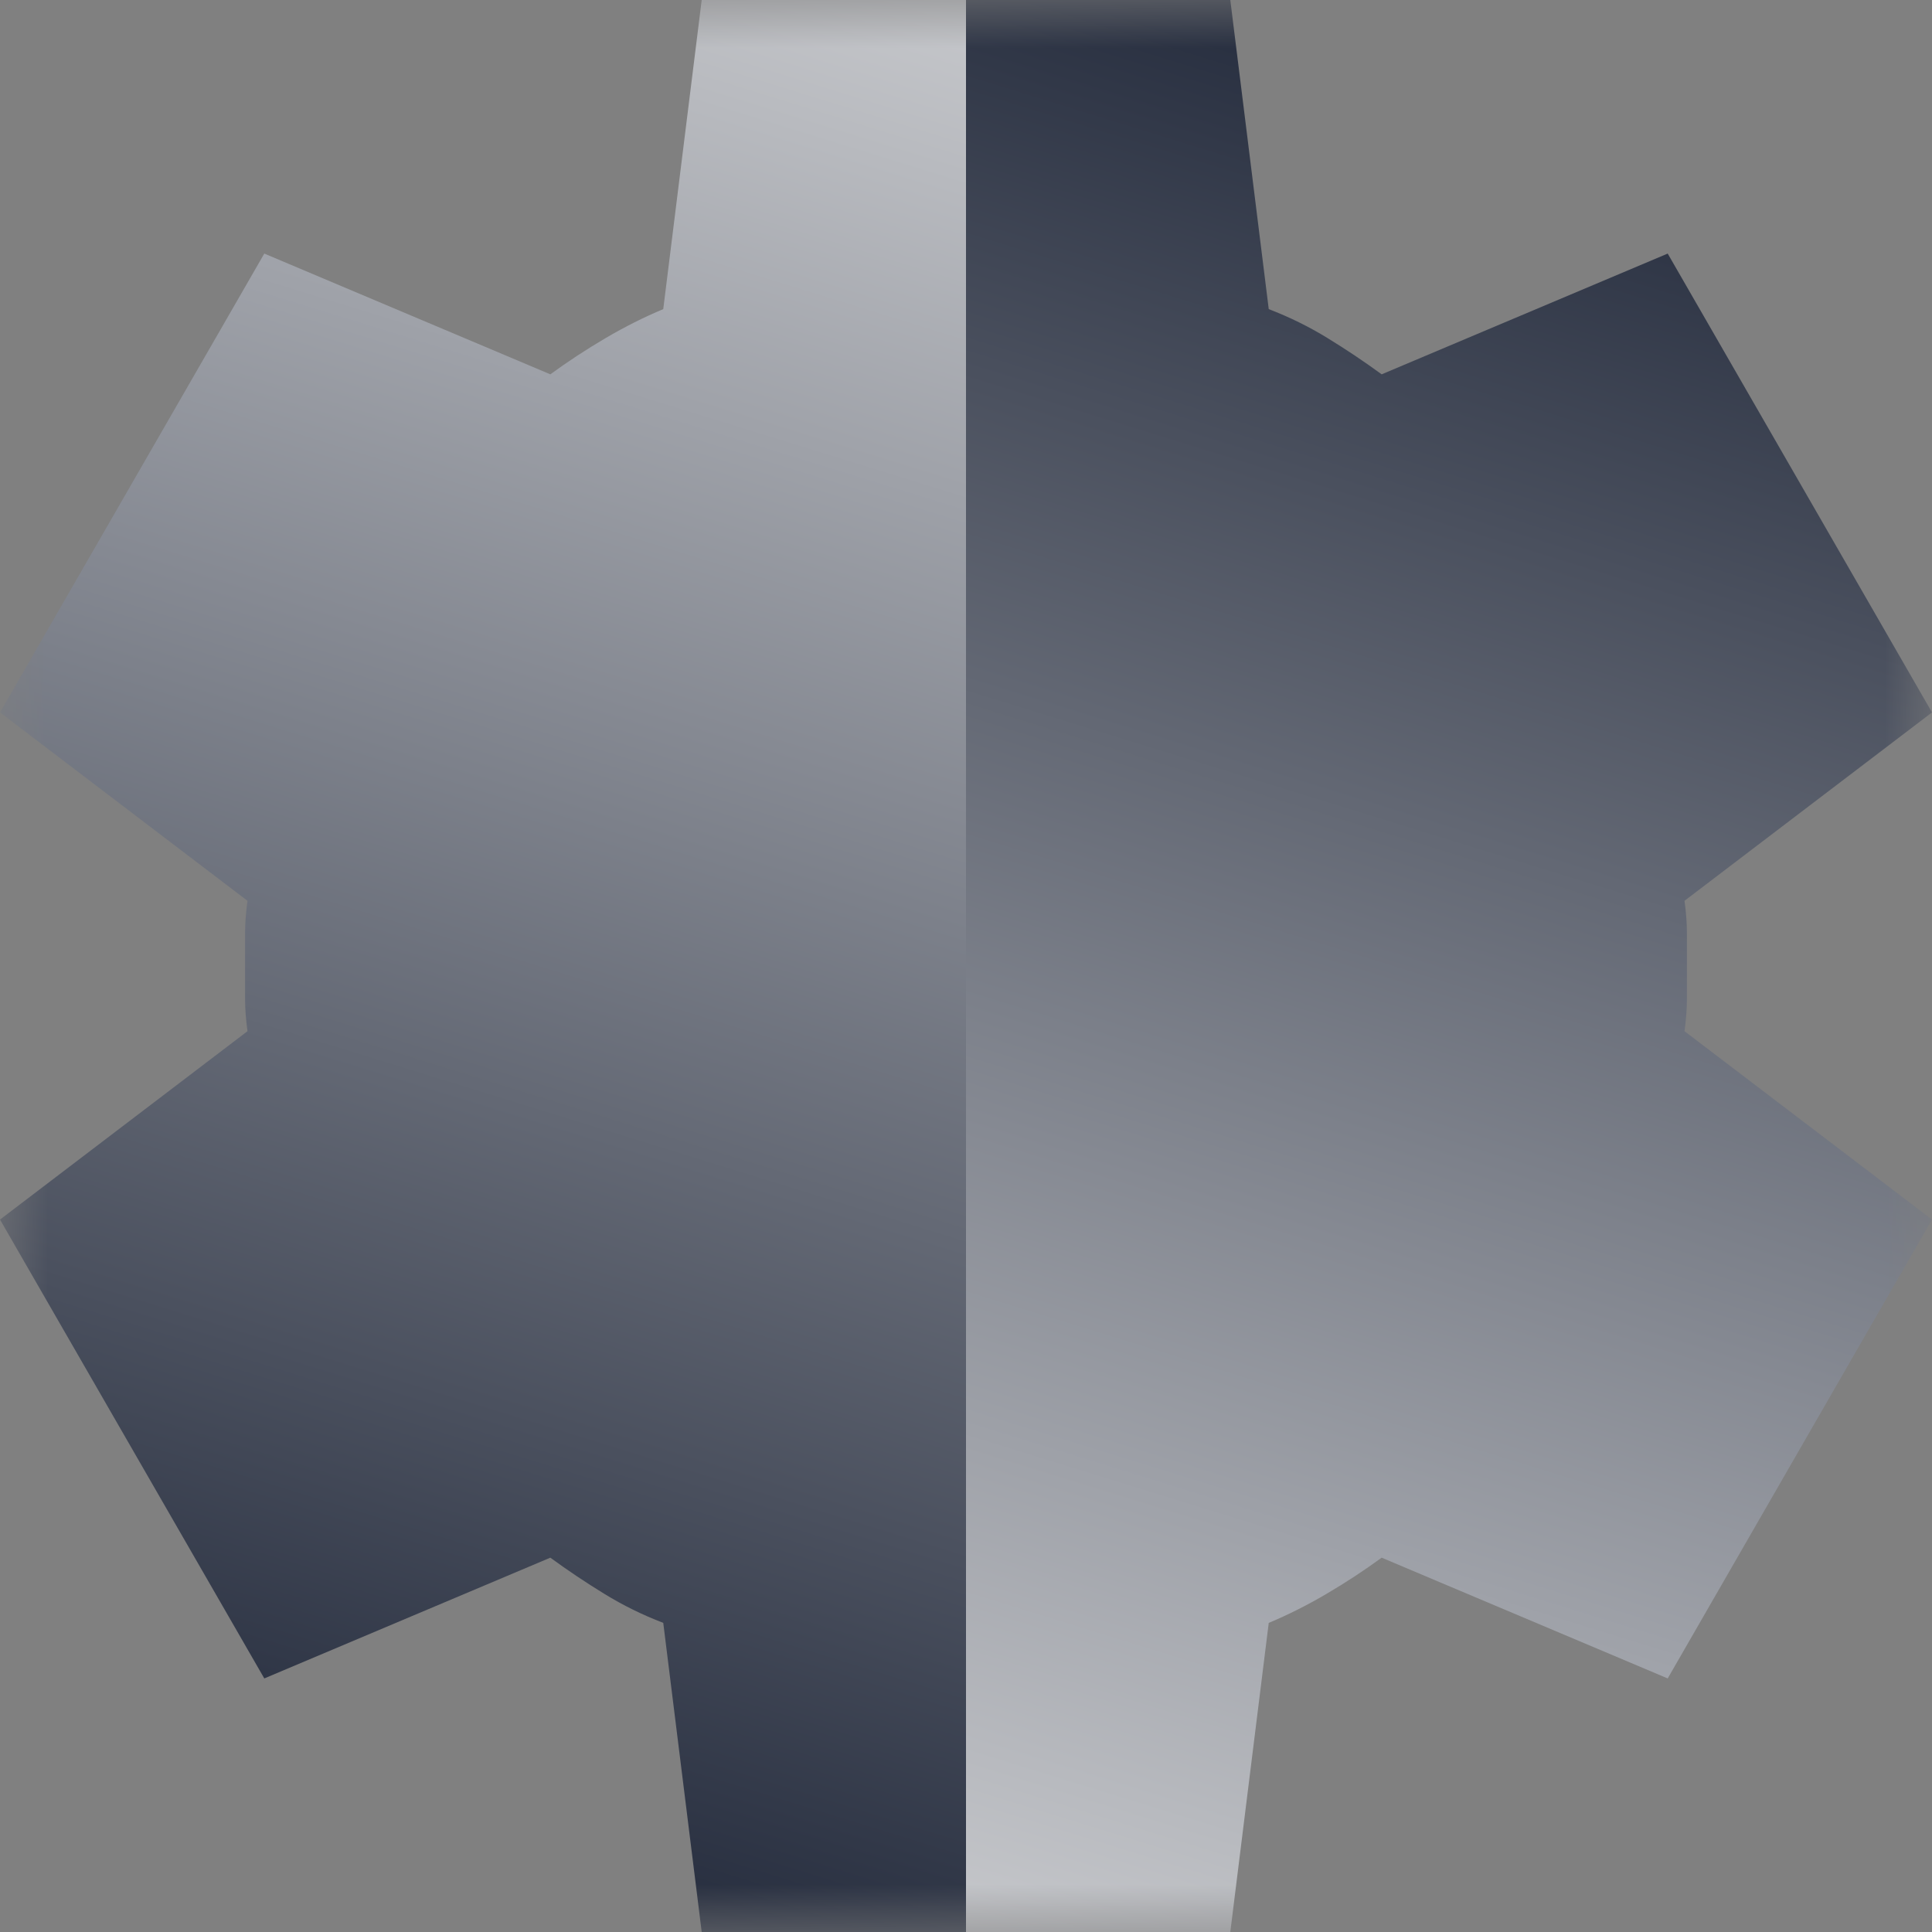 <svg width="20" height="20" fill="none" xmlns="http://www.w3.org/2000/svg"><rect width="100%" height="100%" fill="#808080" stroke="none"/><mask id="mask0_2814_2825" style="mask-type:alpha" maskUnits="userSpaceOnUse" x="0" y="0" width="20" height="20"><rect width="20" height="20" fill="#D9D9D9"/></mask><g mask="url(#mask0_2814_2825)"><path d="M10 0H7.264L6.866 3.2C6.667 3.283 6.468 3.383 6.269 3.5C6.07 3.617 5.879 3.742 5.697 3.875L2.736 2.625L0 7.375L2.562 9.325C2.546 9.442 2.537 9.554 2.537 9.662V10.337C2.537 10.446 2.546 10.558 2.562 10.675L0 12.625L2.736 17.375L5.697 16.125C5.879 16.258 6.066 16.383 6.257 16.5C6.447 16.617 6.65 16.717 6.866 16.8L7.264 20H10V0Z" fill="url(#paint0_linear_2814_2825)"/><path d="M10 20H12.736L13.134 16.8C13.333 16.717 13.532 16.617 13.731 16.5C13.93 16.383 14.121 16.258 14.303 16.125L17.264 17.375L20 12.625L17.438 10.675C17.454 10.558 17.463 10.446 17.463 10.338V9.663C17.463 9.554 17.454 9.442 17.438 9.325L20 7.375L17.264 2.625L14.303 3.875C14.121 3.742 13.934 3.617 13.743 3.5C13.553 3.383 13.35 3.283 13.134 3.2L12.736 0H10V20Z" fill="url(#paint1_linear_2814_2825)"/></g><defs><linearGradient id="paint0_linear_2814_2825" x1="8.421" y1="-6.362" x2="0.018" y2="20.788" gradientUnits="userSpaceOnUse"><stop stop-color="#F3F3F3"/><stop offset="1" stop-color="#0F172A"/></linearGradient><linearGradient id="paint1_linear_2814_2825" x1="11.579" y1="26.362" x2="19.982" y2="-0.788" gradientUnits="userSpaceOnUse"><stop stop-color="#F3F3F3"/><stop offset="1" stop-color="#0F172A"/></linearGradient></defs></svg>